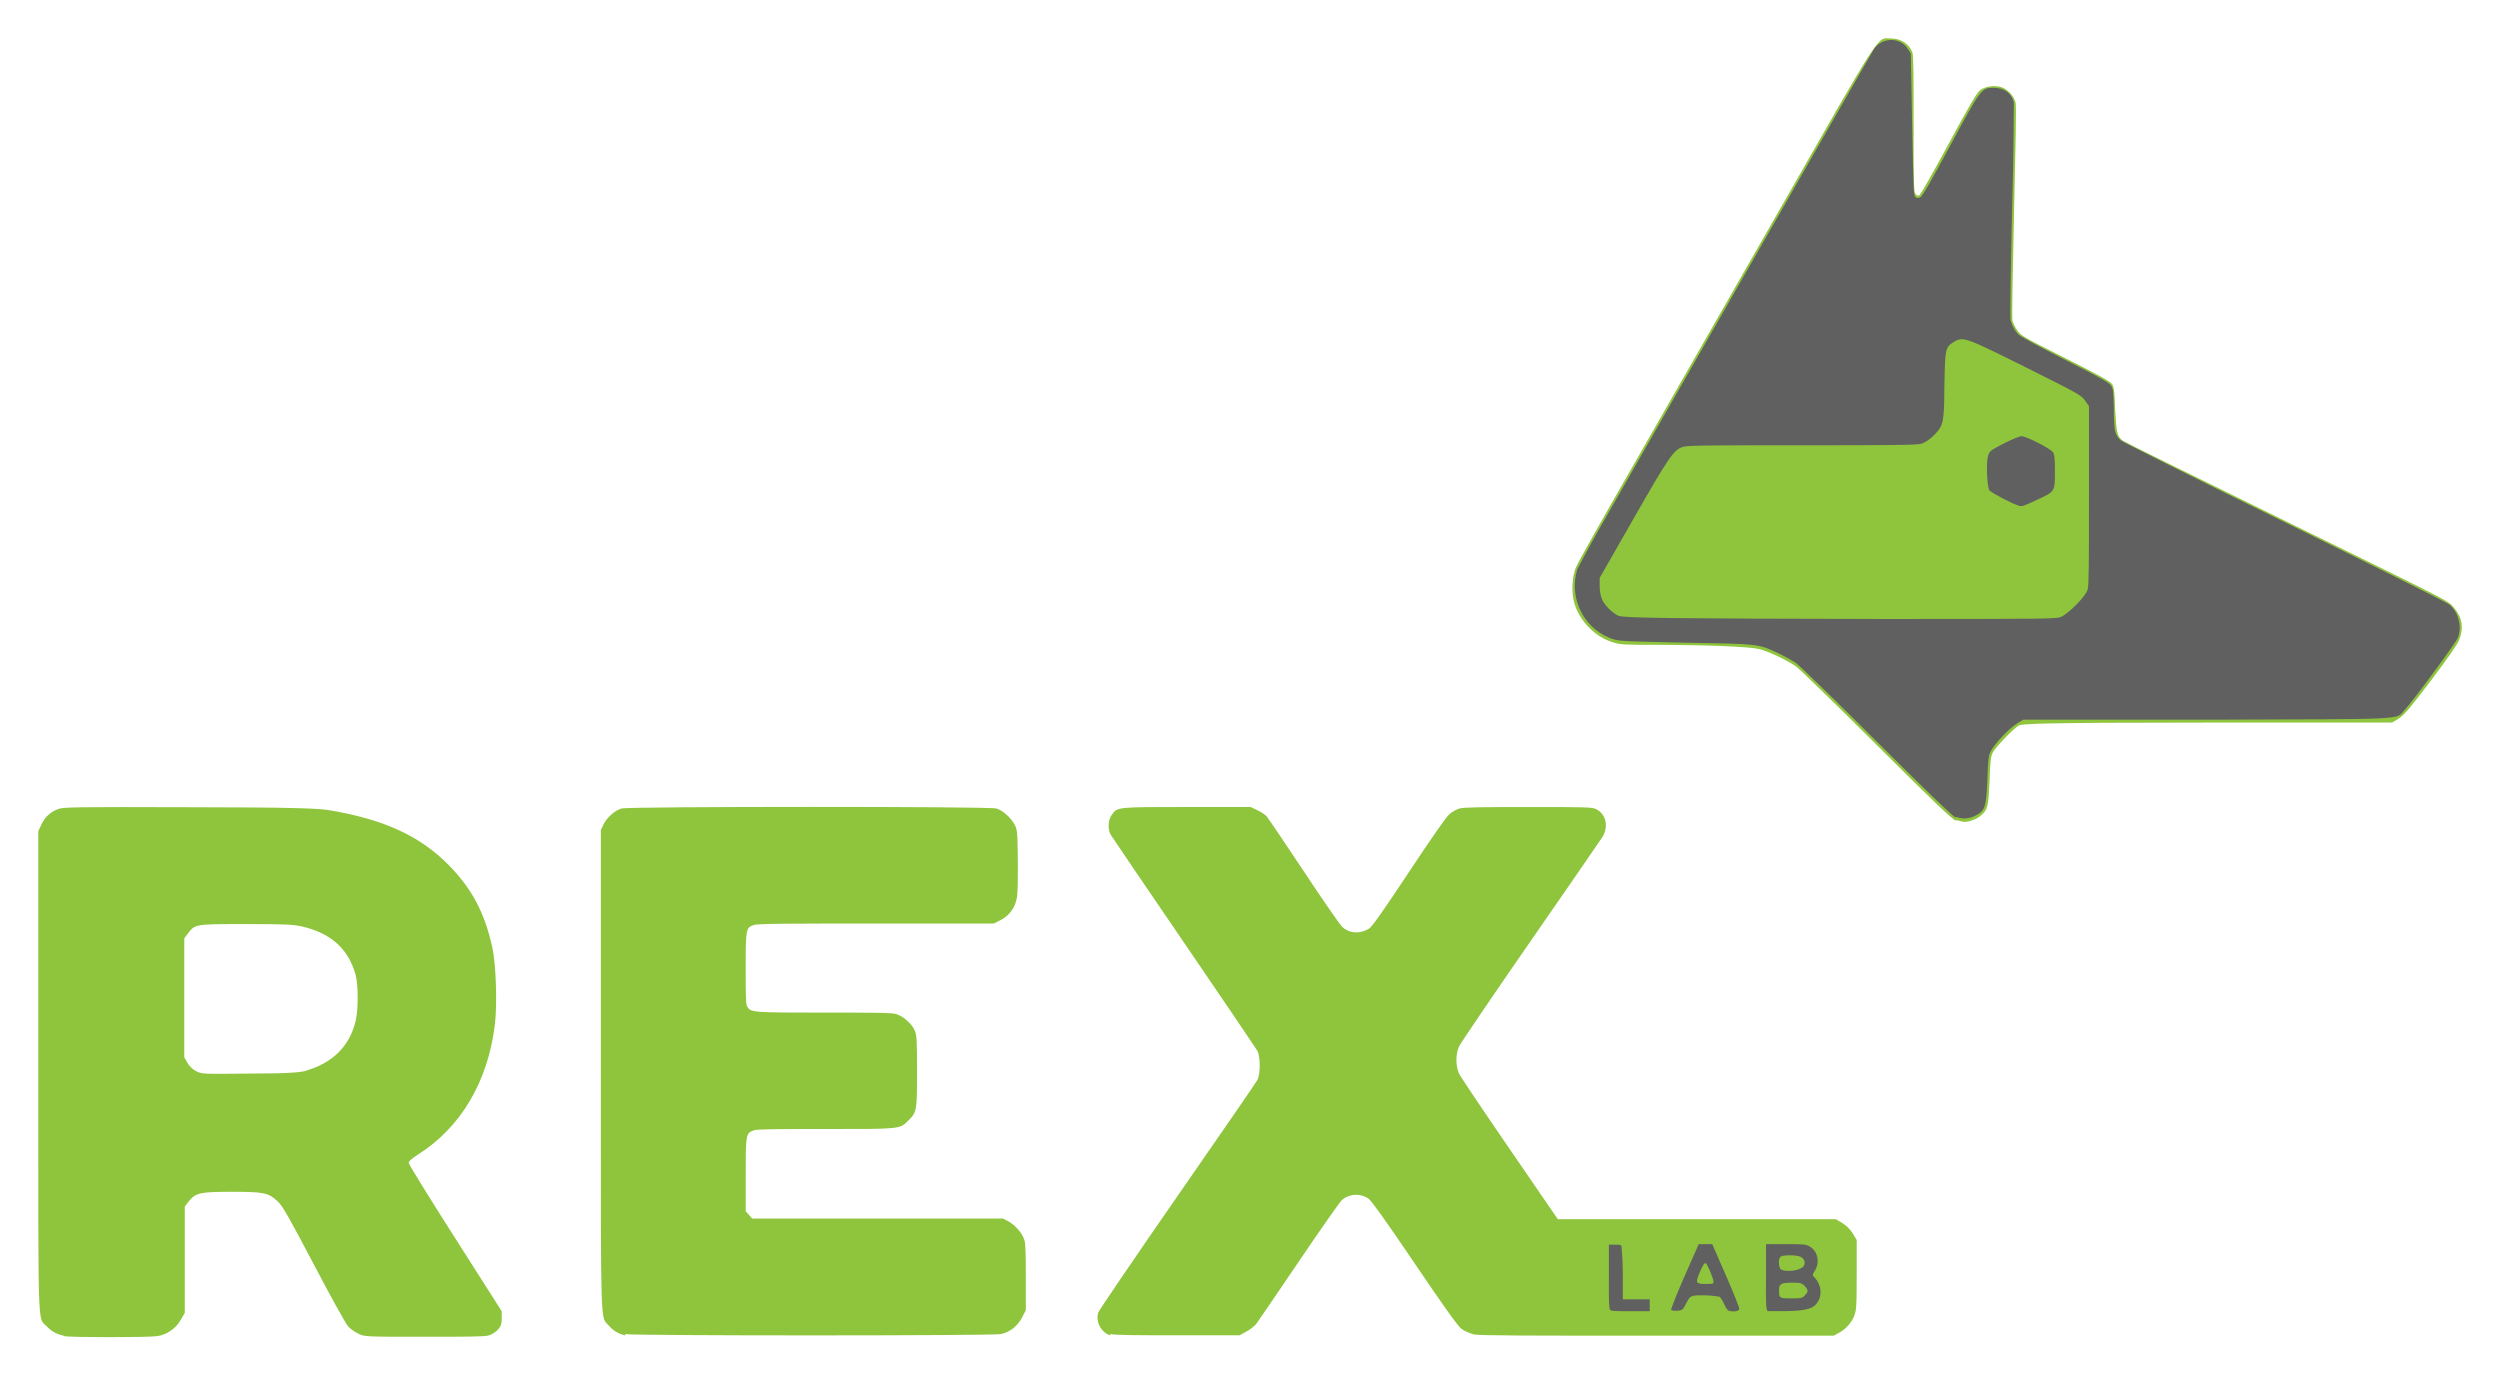 <?xml version="1.0" encoding="UTF-8" standalone="no"?>
<!-- Created with Inkscape (http://www.inkscape.org/) -->

<svg
   xmlns:dc="http://purl.org/dc/elements/1.1/"
   xmlns:cc="http://creativecommons.org/ns#"
   xmlns:rdf="http://www.w3.org/1999/02/22-rdf-syntax-ns#"
   xmlns:svg="http://www.w3.org/2000/svg"
   xmlns="http://www.w3.org/2000/svg"
   xmlns:sodipodi="http://sodipodi.sourceforge.net/DTD/sodipodi-0.dtd"
   xmlns:inkscape="http://www.inkscape.org/namespaces/inkscape"
   id="svg3336"
   version="1.1"
   inkscape:version="0.91 r13725"
   width="65.309"
   height="35.933"
   viewBox="0 0 65.309 35.933"
   sodipodi:docname="rex_logo_bw.svg">
  <defs
     id="defs3340" />
  <sodipodi:namedview
     pagecolor="#ffffff"
     bordercolor="#666666"
     borderopacity="1"
     objecttolerance="10"
     gridtolerance="10"
     guidetolerance="10"
     inkscape:pageopacity="0"
     inkscape:pageshadow="2"
     inkscape:window-width="1539"
     inkscape:window-height="876"
     id="namedview3338"
     showgrid="false"
     inkscape:zoom="10.948148"
     inkscape:cx="48.006563"
     inkscape:cy="12.197351"
     inkscape:window-x="61"
     inkscape:window-y="24"
     inkscape:window-maximized="1"
     inkscape:current-layer="g3361"
     fit-margin-top="1"
     fit-margin-left="1"
     fit-margin-right="1"
     fit-margin-bottom="1" />
  <g
     id="g3361"
     transform="translate(-992.776,-1604.787)">
    <path
       style="fill:#8fc53d;fill-opacity:1"
       d="m 994.416,1639.674 c -0.178,-0.042 -0.295,-0.109 -0.425,-0.243 -0.232,-0.243 -0.215,0.288 -0.215,-6.65 l 4.2e-4,-6.282 0.081,-0.171 c 0.091,-0.199 0.232,-0.327 0.44,-0.407 0.134,-0.049 0.446,-0.056 3.411,-0.046 2.814,0 3.311,0.035 3.607,0.067 1.467,0.239 2.415,0.668 3.178,1.439 0.612,0.619 0.95,1.259 1.146,2.168 0.095,0.433 0.127,1.462 0.067,1.984 -0.176,1.494 -0.884,2.701 -2.009,3.414 -0.158,0.099 -0.246,0.178 -0.246,0.218 0,0.035 0.547,0.919 1.216,1.968 l 1.215,1.907 0,0.197 c 0,0.162 -0.035,0.216 -0.112,0.299 -0.056,0.056 -0.158,0.12 -0.229,0.137 -0.084,0.035 -0.695,0.035 -1.694,0.035 -1.511,0 -1.568,0 -1.717,-0.084 -0.084,-0.039 -0.202,-0.123 -0.26,-0.188 -0.06,-0.063 -0.463,-0.792 -0.897,-1.619 -0.661,-1.257 -0.816,-1.528 -0.944,-1.646 -0.246,-0.23 -0.361,-0.25 -1.221,-0.25 -0.844,0 -0.925,0.035 -1.11,0.26 l -0.095,0.127 0,1.387 0,1.387 -0.107,0.188 c -0.127,0.223 -0.367,0.388 -0.616,0.422 -0.239,0.035 -2.266,0.035 -2.416,0 z m 6.351,-6.916 c 0.71,-0.209 1.147,-0.647 1.302,-1.31 0.07,-0.299 0.067,-0.915 0,-1.182 -0.183,-0.683 -0.642,-1.101 -1.403,-1.276 -0.239,-0.053 -0.43,-0.063 -1.47,-0.063 -1.338,0 -1.322,0 -1.511,0.246 l -0.095,0.127 0,1.553 0,1.553 0.084,0.148 c 0.056,0.095 0.137,0.172 0.232,0.218 0.144,0.074 0.169,0.074 1.411,0.06 1.075,0 1.296,-0.035 1.47,-0.074 z m 8.348,6.916 c -0.19,-0.046 -0.309,-0.116 -0.434,-0.257 -0.223,-0.253 -0.209,0.246 -0.209,-6.649 l 0,-6.297 0.07,-0.148 c 0.088,-0.178 0.292,-0.363 0.471,-0.416 0.178,-0.053 9.598,-0.056 9.791,0 0.162,0.046 0.38,0.239 0.478,0.423 0.07,0.13 0.074,0.192 0.084,0.959 0,0.524 0,0.883 -0.035,0.995 -0.053,0.239 -0.204,0.433 -0.419,0.541 l -0.176,0.088 -3.082,0 c -2.109,0 -3.115,0 -3.187,0.039 -0.206,0.07 -0.211,0.105 -0.211,1.127 0,0.57 0,0.951 0.035,0.992 0.088,0.165 0.112,0.169 2.002,0.169 1.242,0 1.806,0 1.899,0.039 0.176,0.053 0.4,0.249 0.477,0.42 0.056,0.123 0.063,0.239 0.063,1.062 0,1.017 0,1.082 -0.225,1.295 -0.229,0.23 -0.183,0.225 -2.153,0.225 -1.18,0 -1.816,0 -1.886,0.035 -0.209,0.074 -0.211,0.102 -0.211,1.157 l 0,0.956 0.084,0.095 0.084,0.095 3.276,0 3.276,0 0.141,0.074 c 0.178,0.095 0.366,0.313 0.417,0.483 0.035,0.084 0.039,0.437 0.039,0.985 l 0,0.853 -0.095,0.185 c -0.116,0.229 -0.32,0.388 -0.556,0.439 -0.215,0.046 -9.623,0.046 -9.819,3e-4 z m 12.671,0 c -0.25,-0.074 -0.404,-0.378 -0.313,-0.615 0.035,-0.07 0.958,-1.435 2.068,-3.033 1.11,-1.599 2.046,-2.958 2.08,-3.021 0.084,-0.155 0.084,-0.616 0,-0.77 -0.035,-0.06 -0.892,-1.327 -1.91,-2.817 -1.018,-1.49 -1.881,-2.76 -1.919,-2.824 -0.084,-0.141 -0.07,-0.398 0.035,-0.533 0.144,-0.192 0.134,-0.192 1.95,-0.192 l 1.67,0 0.172,0.081 c 0.095,0.046 0.204,0.116 0.246,0.162 0.039,0.046 0.475,0.689 0.967,1.431 0.491,0.743 0.946,1.399 1.009,1.459 0.185,0.172 0.455,0.19 0.696,0.046 0.081,-0.049 0.367,-0.454 1.045,-1.479 0.575,-0.87 0.981,-1.451 1.06,-1.516 0.07,-0.06 0.185,-0.123 0.257,-0.144 0.091,-0.035 0.648,-0.039 1.802,-0.039 1.553,0 1.679,0 1.788,0.063 0.249,0.134 0.313,0.461 0.144,0.725 -0.053,0.084 -0.901,1.313 -1.885,2.733 -0.983,1.419 -1.819,2.65 -1.857,2.735 -0.091,0.197 -0.091,0.514 0,0.706 0.035,0.077 0.631,0.964 1.323,1.972 l 1.258,1.833 3.633,0 3.632,0 0.169,0.102 c 0.105,0.063 0.209,0.169 0.271,0.271 l 0.102,0.169 0,0.857 c 0,0.552 0,0.919 -0.035,1.032 -0.046,0.209 -0.218,0.425 -0.424,0.535 l -0.141,0.077 -4.614,0 c -3.248,0 -4.668,0 -4.795,-0.035 -0.109,-0.035 -0.236,-0.081 -0.32,-0.148 -0.095,-0.074 -0.468,-0.596 -1.225,-1.715 -0.71,-1.051 -1.125,-1.633 -1.198,-1.683 -0.213,-0.144 -0.491,-0.134 -0.694,0.035 -0.046,0.039 -0.552,0.756 -1.121,1.598 -0.57,0.842 -1.071,1.577 -1.115,1.635 -0.042,0.056 -0.158,0.151 -0.26,0.204 l -0.178,0.098 -1.64,0 c -0.93,0 -1.687,0 -1.747,-0.035 z m 22.087,-13.448 c -0.106,-0.039 -0.563,-0.475 -2.068,-1.975 -1.064,-1.06 -2.012,-1.984 -2.108,-2.052 -0.222,-0.158 -0.69,-0.382 -0.954,-0.454 -0.236,-0.063 -1.323,-0.109 -2.757,-0.113 -0.777,0 -0.902,0 -1.099,-0.074 -0.429,-0.134 -0.813,-0.514 -0.969,-0.965 -0.095,-0.278 -0.086,-0.736 0.035,-1 0.046,-0.113 0.648,-1.182 1.334,-2.376 0.686,-1.194 2.415,-4.215 3.842,-6.713 2.876,-5.034 2.67,-4.713 3.034,-4.713 0.267,0 0.484,0.137 0.569,0.362 0.035,0.063 0.035,0.695 0.035,1.865 0,1.487 0,1.779 0.049,1.835 0.035,0.049 0.063,0.056 0.105,0.035 0.035,-0.035 0.374,-0.624 0.762,-1.346 0.527,-0.978 0.735,-1.333 0.819,-1.398 0.134,-0.102 0.386,-0.137 0.566,-0.077 0.148,0.049 0.317,0.229 0.358,0.385 0.035,0.067 0,1.162 -0.035,2.846 -0.035,1.504 -0.056,2.782 -0.046,2.84 0,0.056 0.063,0.176 0.12,0.264 0.095,0.151 0.137,0.176 1.26,0.74 0.853,0.429 1.177,0.608 1.225,0.678 0.053,0.081 0.067,0.183 0.081,0.659 0.035,0.606 0.049,0.721 0.216,0.83 0.046,0.035 1.704,0.849 3.684,1.82 4.993,2.449 4.781,2.34 4.942,2.523 0.223,0.253 0.271,0.528 0.148,0.849 -0.046,0.116 -0.313,0.501 -0.743,1.069 -0.544,0.718 -0.706,0.907 -0.842,0.991 l -0.169,0.102 -4.822,0 c -4.43,0 -4.831,0.035 -4.925,0.074 -0.141,0.077 -0.612,0.565 -0.687,0.712 -0.049,0.1 -0.067,0.232 -0.081,0.735 -0.035,0.673 -0.039,0.75 -0.239,0.917 -0.106,0.088 -0.299,0.158 -0.427,0.158 -0.039,0 -0.13,-0.035 -0.204,-0.049 z"
       id="path3371"
       inkscape:connector-curvature="0" />
    <path
       style="fill:#606060;fill-opacity:1"
       d="m 1034.841,1639.016 c -0.035,-0.035 -0.039,-0.285 -0.035,-0.881 l 0,-0.833 0.151,0 c 0.1,0 0.162,0 0.178,0.035 0,0.035 0.035,0.348 0.035,0.719 l 0,0.674 0.352,0 0.351,0 0,0.155 0,0.155 -0.499,0 c -0.395,0 -0.508,0 -0.539,-0.039 z m 1.586,0 c 0,-0.035 0.148,-0.417 0.352,-0.882 l 0.373,-0.846 0.178,0 0.176,0 0.358,0.819 c 0.197,0.451 0.354,0.843 0.348,0.872 0,0.056 -0.13,0.084 -0.246,0.056 -0.053,0 -0.102,-0.074 -0.151,-0.185 -0.039,-0.091 -0.095,-0.176 -0.127,-0.19 -0.035,0 -0.204,-0.035 -0.39,-0.035 -0.369,0 -0.366,0 -0.491,0.246 -0.067,0.134 -0.088,0.148 -0.218,0.158 -0.077,0 -0.151,0 -0.165,-0.035 z m 1.11,-0.752 c 0,-0.081 -0.169,-0.48 -0.204,-0.48 -0.039,0 -0.084,0.07 -0.165,0.267 -0.106,0.25 -0.084,0.278 0.165,0.278 0.183,0 0.209,0 0.209,-0.067 z m 1.409,0.758 c -0.035,-0.035 -0.042,-0.225 -0.035,-0.882 l 0,-0.852 0.513,0 c 0.425,0 0.532,0 0.624,0.06 0.211,0.116 0.278,0.409 0.141,0.63 -0.074,0.116 -0.074,0.116 0,0.192 0.158,0.176 0.192,0.426 0.084,0.611 -0.113,0.19 -0.274,0.243 -0.812,0.257 -0.264,0 -0.498,0 -0.522,0 z m 0.973,-0.39 c 0.102,-0.095 0.1,-0.148 0,-0.253 -0.074,-0.074 -0.113,-0.084 -0.334,-0.084 -0.281,0 -0.334,0.035 -0.334,0.192 0,0.209 0,0.218 0.316,0.218 0.236,0 0.288,0 0.355,-0.074 z m -0.053,-0.736 c 0.092,-0.091 0.063,-0.223 -0.056,-0.278 -0.116,-0.053 -0.47,-0.049 -0.522,0 -0.06,0.06 -0.049,0.253 0,0.32 0.084,0.084 0.464,0.056 0.563,-0.042 z m 3.994,-11.754 c -0.077,-0.035 -0.832,-0.761 -2.068,-1.994 -1.072,-1.068 -2.023,-1.992 -2.113,-2.053 -0.093,-0.06 -0.292,-0.169 -0.445,-0.243 -0.527,-0.246 -0.505,-0.243 -2.386,-0.274 -1.432,-0.035 -1.728,-0.035 -1.897,-0.084 -0.766,-0.223 -1.207,-1.049 -0.973,-1.83 0.035,-0.067 0.292,-0.566 0.605,-1.111 0.313,-0.545 2.038,-3.56 3.832,-6.7 1.794,-3.139 3.289,-5.746 3.322,-5.792 0.218,-0.306 0.676,-0.309 0.875,0 l 0.081,0.127 0.035,1.856 c 0.035,1.769 0.035,1.858 0.088,1.89 0.035,0.035 0.095,0.035 0.13,0 0.042,0 0.306,-0.471 0.772,-1.335 0.8,-1.488 0.823,-1.519 1.131,-1.519 0.281,0 0.476,0.137 0.535,0.38 0,0.049 0,1.328 -0.046,2.843 -0.035,1.519 -0.053,2.799 -0.039,2.853 0.046,0.155 0.123,0.292 0.225,0.385 0.049,0.046 0.593,0.338 1.207,0.649 0.803,0.405 1.136,0.591 1.186,0.66 0.063,0.086 0.07,0.158 0.081,0.633 0,0.577 0.035,0.669 0.172,0.802 0.049,0.046 1.976,1.01 4.279,2.139 2.303,1.129 4.243,2.099 4.312,2.156 0.236,0.192 0.334,0.559 0.229,0.858 -0.042,0.12 -1.181,1.668 -1.391,1.89 -0.253,0.267 0.232,0.243 -5.148,0.26 l -4.82,0 -0.155,0.093 c -0.192,0.112 -0.585,0.524 -0.688,0.72 -0.067,0.13 -0.077,0.211 -0.095,0.761 -0.035,0.709 -0.049,0.793 -0.306,0.929 -0.172,0.091 -0.345,0.1 -0.515,0.035 z m 2.766,-5.246 c 0.209,-0.095 0.636,-0.535 0.686,-0.705 0.035,-0.091 0.035,-0.818 0.035,-2.461 l 0,-2.33 -0.102,-0.148 c -0.095,-0.141 -0.19,-0.19 -1.555,-0.872 -1.58,-0.788 -1.632,-0.806 -1.87,-0.661 -0.225,0.137 -0.232,0.162 -0.249,1.145 0,0.758 -0.035,0.912 -0.081,1.036 -0.077,0.183 -0.345,0.426 -0.525,0.48 -0.102,0.035 -0.91,0.039 -3.105,0.039 -2.07,0 -3.011,0 -3.107,0.039 -0.246,0.067 -0.368,0.243 -1.3,1.873 l -0.888,1.552 0,0.225 c 0,0.162 0.035,0.264 0.074,0.365 0.081,0.151 0.271,0.337 0.414,0.4 0.134,0.06 1.517,0.074 6.807,0.084 4.568,0 4.634,0 4.783,-0.063 z m -1.125,-2.904 c -0.144,-0.039 -0.702,-0.33 -0.753,-0.394 -0.063,-0.077 -0.093,-0.727 -0.035,-0.906 0.035,-0.12 0.067,-0.144 0.411,-0.32 0.204,-0.107 0.413,-0.19 0.461,-0.19 0.12,0 0.753,0.32 0.82,0.417 0.042,0.06 0.053,0.172 0.053,0.514 0,0.522 0,0.512 -0.458,0.727 -0.395,0.183 -0.397,0.183 -0.5,0.155 z"
       id="path3363"
       inkscape:connector-curvature="0" />
  </g>
</svg>
